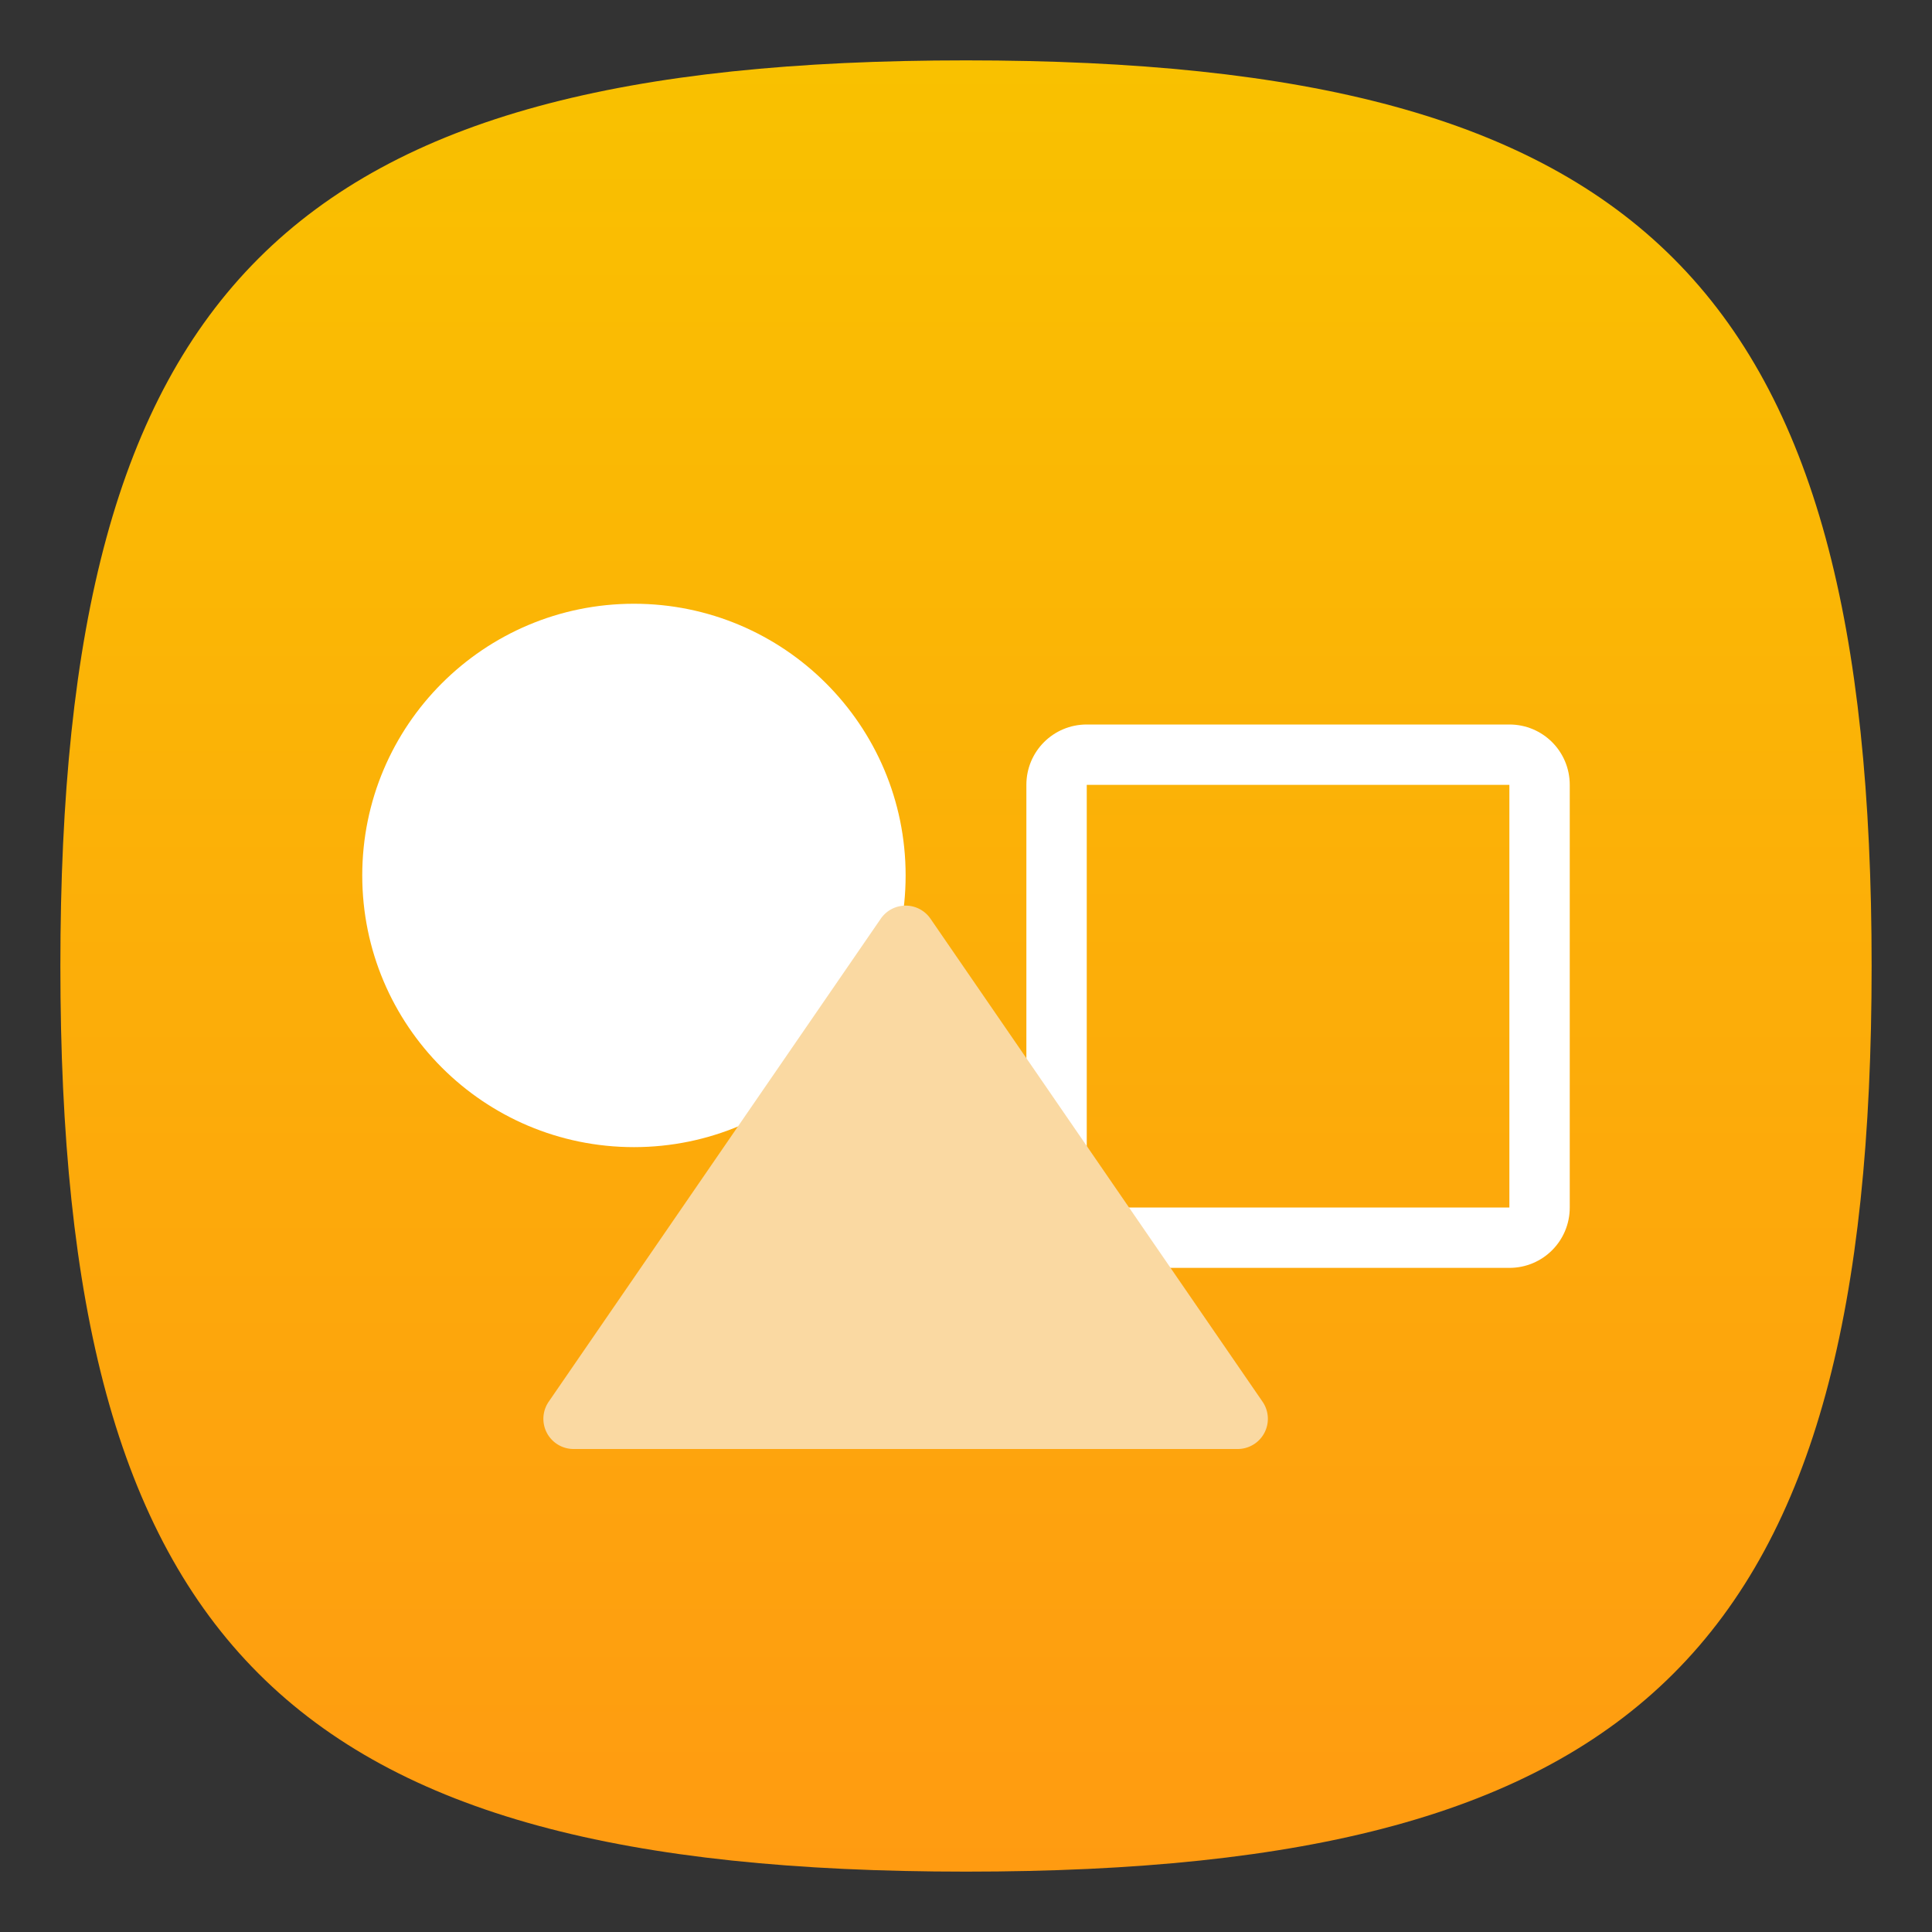 <?xml version="1.0" encoding="UTF-8" standalone="no"?>
<!-- Created with Inkscape (http://www.inkscape.org/) -->

<svg
   width="32"
   height="32"
   viewBox="0 0 32 32"
   version="1.1"
   id="svg371"
   xml:space="preserve"
   inkscape:version="1.2.2 (1:1.2.2+202305151914+b0a8486541)"
   sodipodi:docname="libreoffice-draw.svg"
   xmlns:inkscape="http://www.inkscape.org/namespaces/inkscape"
   xmlns:sodipodi="http://sodipodi.sourceforge.net/DTD/sodipodi-0.dtd"
   xmlns:xlink="http://www.w3.org/1999/xlink"
   xmlns="http://www.w3.org/2000/svg"
   xmlns:svg="http://www.w3.org/2000/svg"><rect x="0" y="0" width="32" height="32" fill="#333333" stroke="none"/><sodipodi:namedview
     id="namedview373"
     pagecolor="#ffffff"
     bordercolor="#000000"
     borderopacity="0.25"
     inkscape:showpageshadow="2"
     inkscape:pageopacity="0.0"
     inkscape:pagecheckerboard="0"
     inkscape:deskcolor="#d1d1d1"
     inkscape:document-units="px"
     showgrid="false"
     inkscape:zoom="25.1875"
     inkscape:cx="16"
     inkscape:cy="16"
     inkscape:window-width="1920"
     inkscape:window-height="1008"
     inkscape:window-x="0"
     inkscape:window-y="0"
     inkscape:window-maximized="1"
     inkscape:current-layer="svg371"
     showguides="true" /><defs
     id="defs368"><linearGradient
       inkscape:collect="always"
       xlink:href="#linearGradient1836"
       id="linearGradient3040"
       x1="32"
       y1="62"
       x2="32"
       y2="2"
       gradientUnits="userSpaceOnUse"
       gradientTransform="scale(0.5)" /><linearGradient
       inkscape:collect="always"
       id="linearGradient1836"><stop
         style="stop-color:#ff9b11;stop-opacity:1;"
         offset="0"
         id="stop1832" /><stop
         style="stop-color:#f9c100;stop-opacity:1;"
         offset="1"
         id="stop1834" /></linearGradient></defs><path
     d="M 1,16 C 1,4.75 4.75,1 16,1 27.25,1 31,4.75 31,16 31,27.25 27.25,31 16,31 4.75,31 1,27.25 1,16"
     style="fill:url(#linearGradient3040);fill-opacity:1.0;stroke-width:0.15"
     id="path311" /><path
     id="rect292"
     style="fill:#ffffff;stroke-linecap:round;stroke-linejoin:round"
     d="M 18 12 C 17.446 12 17 12.446 17 13 L 17 20 C 17 20.554 17.446 21 18 21 L 25 21 C 25.554 21 26 20.554 26 20 L 26 13 C 26 12.446 25.554 12 25 12 L 18 12 z M 18 13 L 25 13 L 25 20 L 18 20 L 18 13 z " /><circle
     style="fill:#ffffff;stroke-width:0.9;stroke-linecap:round;stroke-linejoin:round"
     id="path452"
     cx="10.5"
     cy="14.5"
     r="4.5" /><path
     id="path2642"
     style="color:#000000;fill:#fad9a2;stroke-linecap:round;stroke-linejoin:round;-inkscape-stroke:none;stroke:none;fill-opacity:1"
     d="M 15 15 A 0.5 0.5 0 0 0 14.588 15.217 L 9.088 23.217 A 0.5 0.5 0 0 0 9.5 24 L 20.5 24 A 0.5 0.5 0 0 0 20.912 23.217 L 15.412 15.217 A 0.5 0.5 0 0 0 15 15 z " /></svg>
